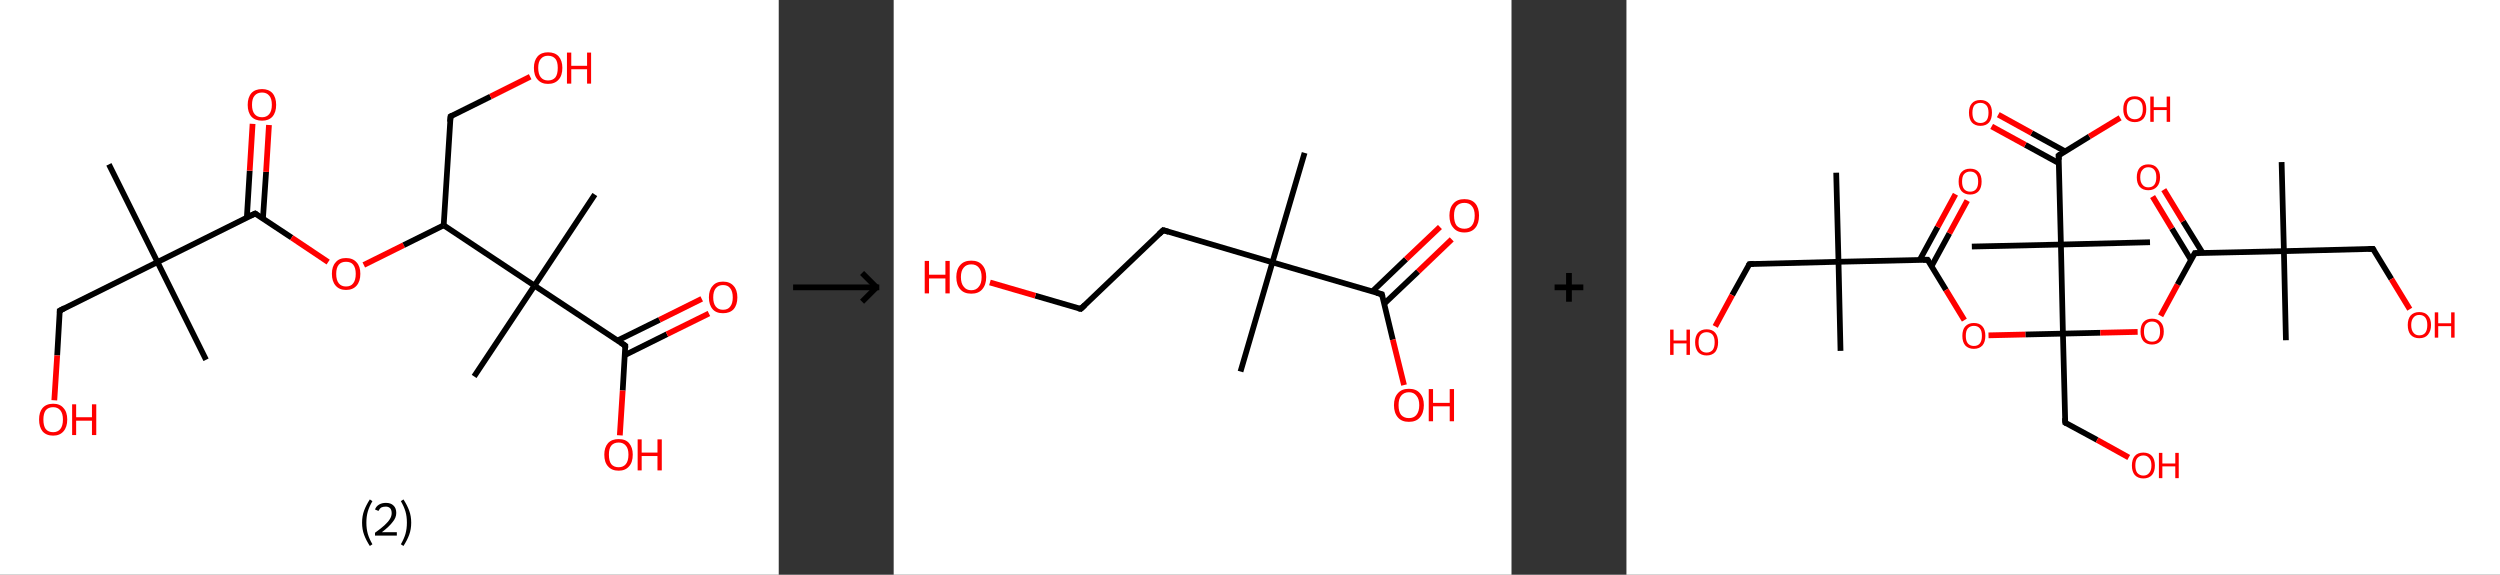 <?xml version='1.0' encoding='ASCII' standalone='yes'?>
<svg xmlns="http://www.w3.org/2000/svg" xmlns:xlink="http://www.w3.org/1999/xlink" version="1.1" width="870.0px" viewBox="0 0 870.0 200.0" height="200.0px">
  <rect x="0" y="0" width="870.0" height="200.0" fill="#333333" stroke="none"/>
  <g>
    <g transform="translate(0, 0) scale(1 1) "><!-- END OF HEADER -->
<rect style="opacity:1.0;fill:#FFFFFF;stroke:none" width="271.0" height="200.0" x="0.0" y="0.0"> </rect>
<path class="bond-0 atom-0 atom-1" d="M 37.9,57.2 L 54.8,91.2" style="fill:none;fill-rule:evenodd;stroke:#000000;stroke-width:2.0px;stroke-linecap:butt;stroke-linejoin:miter;stroke-opacity:1"/>
<path class="bond-1 atom-1 atom-2" d="M 54.8,91.2 L 71.7,125.2" style="fill:none;fill-rule:evenodd;stroke:#000000;stroke-width:2.0px;stroke-linecap:butt;stroke-linejoin:miter;stroke-opacity:1"/>
<path class="bond-2 atom-1 atom-3" d="M 54.8,91.2 L 20.8,108.1" style="fill:none;fill-rule:evenodd;stroke:#000000;stroke-width:2.0px;stroke-linecap:butt;stroke-linejoin:miter;stroke-opacity:1"/>
<path class="bond-3 atom-3 atom-4" d="M 20.8,108.1 L 19.9,123.7" style="fill:none;fill-rule:evenodd;stroke:#000000;stroke-width:2.0px;stroke-linecap:butt;stroke-linejoin:miter;stroke-opacity:1"/>
<path class="bond-3 atom-3 atom-4" d="M 19.9,123.7 L 18.9,139.3" style="fill:none;fill-rule:evenodd;stroke:#FF0000;stroke-width:2.0px;stroke-linecap:butt;stroke-linejoin:miter;stroke-opacity:1"/>
<path class="bond-4 atom-1 atom-5" d="M 54.8,91.2 L 88.8,74.3" style="fill:none;fill-rule:evenodd;stroke:#000000;stroke-width:2.0px;stroke-linecap:butt;stroke-linejoin:miter;stroke-opacity:1"/>
<path class="bond-5 atom-5 atom-6" d="M 91.5,76.1 L 92.6,59.8" style="fill:none;fill-rule:evenodd;stroke:#000000;stroke-width:2.0px;stroke-linecap:butt;stroke-linejoin:miter;stroke-opacity:1"/>
<path class="bond-5 atom-5 atom-6" d="M 92.6,59.8 L 93.6,43.5" style="fill:none;fill-rule:evenodd;stroke:#FF0000;stroke-width:2.0px;stroke-linecap:butt;stroke-linejoin:miter;stroke-opacity:1"/>
<path class="bond-5 atom-5 atom-6" d="M 85.9,75.8 L 86.9,59.4" style="fill:none;fill-rule:evenodd;stroke:#000000;stroke-width:2.0px;stroke-linecap:butt;stroke-linejoin:miter;stroke-opacity:1"/>
<path class="bond-5 atom-5 atom-6" d="M 86.9,59.4 L 87.9,43.1" style="fill:none;fill-rule:evenodd;stroke:#FF0000;stroke-width:2.0px;stroke-linecap:butt;stroke-linejoin:miter;stroke-opacity:1"/>
<path class="bond-6 atom-5 atom-7" d="M 88.8,74.3 L 101.5,82.7" style="fill:none;fill-rule:evenodd;stroke:#000000;stroke-width:2.0px;stroke-linecap:butt;stroke-linejoin:miter;stroke-opacity:1"/>
<path class="bond-6 atom-5 atom-7" d="M 101.5,82.7 L 114.2,91.2" style="fill:none;fill-rule:evenodd;stroke:#FF0000;stroke-width:2.0px;stroke-linecap:butt;stroke-linejoin:miter;stroke-opacity:1"/>
<path class="bond-7 atom-7 atom-8" d="M 126.6,92.2 L 140.5,85.3" style="fill:none;fill-rule:evenodd;stroke:#FF0000;stroke-width:2.0px;stroke-linecap:butt;stroke-linejoin:miter;stroke-opacity:1"/>
<path class="bond-7 atom-7 atom-8" d="M 140.5,85.3 L 154.4,78.4" style="fill:none;fill-rule:evenodd;stroke:#000000;stroke-width:2.0px;stroke-linecap:butt;stroke-linejoin:miter;stroke-opacity:1"/>
<path class="bond-8 atom-8 atom-9" d="M 154.4,78.4 L 156.8,40.5" style="fill:none;fill-rule:evenodd;stroke:#000000;stroke-width:2.0px;stroke-linecap:butt;stroke-linejoin:miter;stroke-opacity:1"/>
<path class="bond-9 atom-9 atom-10" d="M 156.8,40.5 L 170.7,33.6" style="fill:none;fill-rule:evenodd;stroke:#000000;stroke-width:2.0px;stroke-linecap:butt;stroke-linejoin:miter;stroke-opacity:1"/>
<path class="bond-9 atom-9 atom-10" d="M 170.7,33.6 L 184.5,26.7" style="fill:none;fill-rule:evenodd;stroke:#FF0000;stroke-width:2.0px;stroke-linecap:butt;stroke-linejoin:miter;stroke-opacity:1"/>
<path class="bond-10 atom-8 atom-11" d="M 154.4,78.4 L 186.0,99.4" style="fill:none;fill-rule:evenodd;stroke:#000000;stroke-width:2.0px;stroke-linecap:butt;stroke-linejoin:miter;stroke-opacity:1"/>
<path class="bond-11 atom-11 atom-12" d="M 186.0,99.4 L 165.0,131.0" style="fill:none;fill-rule:evenodd;stroke:#000000;stroke-width:2.0px;stroke-linecap:butt;stroke-linejoin:miter;stroke-opacity:1"/>
<path class="bond-12 atom-11 atom-13" d="M 186.0,99.4 L 207.0,67.7" style="fill:none;fill-rule:evenodd;stroke:#000000;stroke-width:2.0px;stroke-linecap:butt;stroke-linejoin:miter;stroke-opacity:1"/>
<path class="bond-13 atom-11 atom-14" d="M 186.0,99.4 L 217.6,120.3" style="fill:none;fill-rule:evenodd;stroke:#000000;stroke-width:2.0px;stroke-linecap:butt;stroke-linejoin:miter;stroke-opacity:1"/>
<path class="bond-14 atom-14 atom-15" d="M 217.4,123.6 L 232.1,116.3" style="fill:none;fill-rule:evenodd;stroke:#000000;stroke-width:2.0px;stroke-linecap:butt;stroke-linejoin:miter;stroke-opacity:1"/>
<path class="bond-14 atom-14 atom-15" d="M 232.1,116.3 L 246.7,109.1" style="fill:none;fill-rule:evenodd;stroke:#FF0000;stroke-width:2.0px;stroke-linecap:butt;stroke-linejoin:miter;stroke-opacity:1"/>
<path class="bond-14 atom-14 atom-15" d="M 214.9,118.5 L 229.5,111.3" style="fill:none;fill-rule:evenodd;stroke:#000000;stroke-width:2.0px;stroke-linecap:butt;stroke-linejoin:miter;stroke-opacity:1"/>
<path class="bond-14 atom-14 atom-15" d="M 229.5,111.3 L 244.2,104.0" style="fill:none;fill-rule:evenodd;stroke:#FF0000;stroke-width:2.0px;stroke-linecap:butt;stroke-linejoin:miter;stroke-opacity:1"/>
<path class="bond-15 atom-14 atom-16" d="M 217.6,120.3 L 216.7,135.9" style="fill:none;fill-rule:evenodd;stroke:#000000;stroke-width:2.0px;stroke-linecap:butt;stroke-linejoin:miter;stroke-opacity:1"/>
<path class="bond-15 atom-14 atom-16" d="M 216.7,135.9 L 215.7,151.5" style="fill:none;fill-rule:evenodd;stroke:#FF0000;stroke-width:2.0px;stroke-linecap:butt;stroke-linejoin:miter;stroke-opacity:1"/>
<path d="M 22.5,107.2 L 20.8,108.1 L 20.8,108.9" style="fill:none;stroke:#000000;stroke-width:2.0px;stroke-linecap:butt;stroke-linejoin:miter;stroke-opacity:1;"/>
<path d="M 87.1,75.1 L 88.8,74.3 L 89.4,74.7" style="fill:none;stroke:#000000;stroke-width:2.0px;stroke-linecap:butt;stroke-linejoin:miter;stroke-opacity:1;"/>
<path d="M 156.6,42.4 L 156.8,40.5 L 157.4,40.2" style="fill:none;stroke:#000000;stroke-width:2.0px;stroke-linecap:butt;stroke-linejoin:miter;stroke-opacity:1;"/>
<path d="M 216.1,119.3 L 217.6,120.3 L 217.6,121.1" style="fill:none;stroke:#000000;stroke-width:2.0px;stroke-linecap:butt;stroke-linejoin:miter;stroke-opacity:1;"/>
<path class="atom-4" d="M 13.6 146.0 Q 13.6 143.4, 14.8 142.0 Q 16.1 140.5, 18.5 140.5 Q 20.9 140.5, 22.1 142.0 Q 23.4 143.4, 23.4 146.0 Q 23.4 148.6, 22.1 150.1 Q 20.8 151.6, 18.5 151.6 Q 16.1 151.6, 14.8 150.1 Q 13.6 148.6, 13.6 146.0 M 18.5 150.4 Q 20.1 150.4, 21.0 149.3 Q 21.9 148.2, 21.9 146.0 Q 21.9 143.9, 21.0 142.8 Q 20.1 141.7, 18.5 141.7 Q 16.8 141.7, 15.9 142.8 Q 15.1 143.9, 15.1 146.0 Q 15.1 148.2, 15.9 149.3 Q 16.8 150.4, 18.5 150.4 " fill="#FF0000"/>
<path class="atom-4" d="M 25.1 140.7 L 26.5 140.7 L 26.5 145.2 L 32.0 145.2 L 32.0 140.7 L 33.5 140.7 L 33.5 151.4 L 32.0 151.4 L 32.0 146.4 L 26.5 146.4 L 26.5 151.4 L 25.1 151.4 L 25.1 140.7 " fill="#FF0000"/>
<path class="atom-6" d="M 86.2 36.5 Q 86.2 33.9, 87.5 32.4 Q 88.8 31.0, 91.2 31.0 Q 93.5 31.0, 94.8 32.4 Q 96.1 33.9, 96.1 36.5 Q 96.1 39.1, 94.8 40.6 Q 93.5 42.0, 91.2 42.0 Q 88.8 42.0, 87.5 40.6 Q 86.2 39.1, 86.2 36.5 M 91.2 40.8 Q 92.8 40.8, 93.7 39.7 Q 94.6 38.6, 94.6 36.5 Q 94.6 34.3, 93.7 33.3 Q 92.8 32.2, 91.2 32.2 Q 89.5 32.2, 88.6 33.3 Q 87.7 34.3, 87.7 36.5 Q 87.7 38.6, 88.6 39.7 Q 89.5 40.8, 91.2 40.8 " fill="#FF0000"/>
<path class="atom-7" d="M 115.5 95.3 Q 115.5 92.7, 116.8 91.3 Q 118.0 89.8, 120.4 89.8 Q 122.8 89.8, 124.1 91.3 Q 125.4 92.7, 125.4 95.3 Q 125.4 97.9, 124.1 99.4 Q 122.8 100.9, 120.4 100.9 Q 118.1 100.9, 116.8 99.4 Q 115.5 97.9, 115.5 95.3 M 120.4 99.7 Q 122.1 99.7, 122.9 98.6 Q 123.8 97.5, 123.8 95.3 Q 123.8 93.2, 122.9 92.1 Q 122.1 91.1, 120.4 91.1 Q 118.8 91.1, 117.9 92.1 Q 117.0 93.2, 117.0 95.3 Q 117.0 97.5, 117.9 98.6 Q 118.8 99.7, 120.4 99.7 " fill="#FF0000"/>
<path class="atom-10" d="M 185.8 23.6 Q 185.8 21.1, 187.1 19.6 Q 188.4 18.2, 190.7 18.2 Q 193.1 18.2, 194.4 19.6 Q 195.7 21.1, 195.7 23.6 Q 195.7 26.3, 194.4 27.7 Q 193.1 29.2, 190.7 29.2 Q 188.4 29.2, 187.1 27.7 Q 185.8 26.3, 185.8 23.6 M 190.7 28.0 Q 192.4 28.0, 193.3 26.9 Q 194.1 25.8, 194.1 23.6 Q 194.1 21.5, 193.3 20.5 Q 192.4 19.4, 190.7 19.4 Q 189.1 19.4, 188.2 20.5 Q 187.3 21.5, 187.3 23.6 Q 187.3 25.8, 188.2 26.9 Q 189.1 28.0, 190.7 28.0 " fill="#FF0000"/>
<path class="atom-10" d="M 197.3 18.3 L 198.8 18.3 L 198.8 22.9 L 204.3 22.9 L 204.3 18.3 L 205.7 18.3 L 205.7 29.1 L 204.3 29.1 L 204.3 24.1 L 198.8 24.1 L 198.8 29.1 L 197.3 29.1 L 197.3 18.3 " fill="#FF0000"/>
<path class="atom-15" d="M 246.7 103.5 Q 246.7 100.9, 248.0 99.5 Q 249.2 98.0, 251.6 98.0 Q 254.0 98.0, 255.3 99.5 Q 256.6 100.9, 256.6 103.5 Q 256.6 106.1, 255.3 107.6 Q 254.0 109.0, 251.6 109.0 Q 249.2 109.0, 248.0 107.6 Q 246.7 106.1, 246.7 103.5 M 251.6 107.8 Q 253.3 107.8, 254.1 106.7 Q 255.0 105.6, 255.0 103.5 Q 255.0 101.4, 254.1 100.3 Q 253.3 99.2, 251.6 99.2 Q 250.0 99.2, 249.1 100.3 Q 248.2 101.4, 248.2 103.5 Q 248.2 105.6, 249.1 106.7 Q 250.0 107.8, 251.6 107.8 " fill="#FF0000"/>
<path class="atom-16" d="M 210.3 158.2 Q 210.3 155.7, 211.6 154.2 Q 212.9 152.8, 215.3 152.8 Q 217.7 152.8, 218.9 154.2 Q 220.2 155.7, 220.2 158.2 Q 220.2 160.9, 218.9 162.3 Q 217.6 163.8, 215.3 163.8 Q 212.9 163.8, 211.6 162.3 Q 210.3 160.9, 210.3 158.2 M 215.3 162.6 Q 216.9 162.6, 217.8 161.5 Q 218.7 160.4, 218.7 158.2 Q 218.7 156.1, 217.8 155.1 Q 216.9 154.0, 215.3 154.0 Q 213.6 154.0, 212.7 155.1 Q 211.9 156.1, 211.9 158.2 Q 211.9 160.4, 212.7 161.5 Q 213.6 162.6, 215.3 162.6 " fill="#FF0000"/>
<path class="atom-16" d="M 221.9 152.9 L 223.3 152.9 L 223.3 157.5 L 228.8 157.5 L 228.8 152.9 L 230.3 152.9 L 230.3 163.7 L 228.8 163.7 L 228.8 158.7 L 223.3 158.7 L 223.3 163.7 L 221.9 163.7 L 221.9 152.9 " fill="#FF0000"/>
<path class="legend" d="M 126.0 181.9 Q 126.0 179.6, 126.7 177.7 Q 127.4 175.8, 128.7 173.8 L 129.6 174.4 Q 128.5 176.3, 128.0 178.0 Q 127.5 179.7, 127.5 181.9 Q 127.5 184.0, 128.0 185.8 Q 128.5 187.5, 129.6 189.4 L 128.7 190.0 Q 127.4 188.0, 126.7 186.1 Q 126.0 184.2, 126.0 181.9 " fill="#000000"/>
<path class="legend" d="M 130.5 177.3 Q 130.9 176.2, 131.9 175.6 Q 132.9 175.0, 134.3 175.0 Q 136.0 175.0, 136.9 175.9 Q 137.9 176.8, 137.9 178.5 Q 137.9 180.2, 136.6 181.7 Q 135.4 183.3, 132.9 185.2 L 138.1 185.2 L 138.1 186.4 L 130.5 186.4 L 130.5 185.4 Q 132.6 183.9, 133.8 182.8 Q 135.1 181.6, 135.7 180.6 Q 136.3 179.6, 136.3 178.6 Q 136.3 177.5, 135.8 176.9 Q 135.2 176.3, 134.3 176.3 Q 133.3 176.3, 132.7 176.6 Q 132.1 177.0, 131.7 177.8 L 130.5 177.3 " fill="#000000"/>
<path class="legend" d="M 143.1 181.9 Q 143.1 184.2, 142.4 186.1 Q 141.7 188.0, 140.4 190.0 L 139.5 189.4 Q 140.6 187.5, 141.1 185.8 Q 141.6 184.0, 141.6 181.9 Q 141.6 179.7, 141.1 178.0 Q 140.6 176.3, 139.5 174.4 L 140.4 173.8 Q 141.7 175.8, 142.4 177.7 Q 143.1 179.6, 143.1 181.9 " fill="#000000"/>
</g>
    <g transform="translate(271.0, 0) scale(1 1) "><line x1="5" y1="100" x2="35" y2="100" style="stroke:rgb(0,0,0);stroke-width:2"/>
  <line x1="34" y1="100" x2="29" y2="95" style="stroke:rgb(0,0,0);stroke-width:2"/>
  <line x1="34" y1="100" x2="29" y2="105" style="stroke:rgb(0,0,0);stroke-width:2"/>
</g>
    <g transform="translate(311.0, 0) scale(1 1) "><!-- END OF HEADER -->
<rect style="opacity:1.0;fill:#FFFFFF;stroke:none" width="215.0" height="200.0" x="0.0" y="0.0"> </rect>
<path class="bond-0 atom-0 atom-1" d="M 143.0,53.2 L 131.8,91.3" style="fill:none;fill-rule:evenodd;stroke:#000000;stroke-width:2.0px;stroke-linecap:butt;stroke-linejoin:miter;stroke-opacity:1"/>
<path class="bond-1 atom-1 atom-2" d="M 131.8,91.3 L 120.7,129.3" style="fill:none;fill-rule:evenodd;stroke:#000000;stroke-width:2.0px;stroke-linecap:butt;stroke-linejoin:miter;stroke-opacity:1"/>
<path class="bond-2 atom-1 atom-3" d="M 131.8,91.3 L 93.8,80.1" style="fill:none;fill-rule:evenodd;stroke:#000000;stroke-width:2.0px;stroke-linecap:butt;stroke-linejoin:miter;stroke-opacity:1"/>
<path class="bond-3 atom-3 atom-4" d="M 93.8,80.1 L 65.1,107.5" style="fill:none;fill-rule:evenodd;stroke:#000000;stroke-width:2.0px;stroke-linecap:butt;stroke-linejoin:miter;stroke-opacity:1"/>
<path class="bond-4 atom-4 atom-5" d="M 65.1,107.5 L 49.3,102.9" style="fill:none;fill-rule:evenodd;stroke:#000000;stroke-width:2.0px;stroke-linecap:butt;stroke-linejoin:miter;stroke-opacity:1"/>
<path class="bond-4 atom-4 atom-5" d="M 49.3,102.9 L 33.5,98.3" style="fill:none;fill-rule:evenodd;stroke:#FF0000;stroke-width:2.0px;stroke-linecap:butt;stroke-linejoin:miter;stroke-opacity:1"/>
<path class="bond-5 atom-1 atom-6" d="M 131.8,91.3 L 169.9,102.4" style="fill:none;fill-rule:evenodd;stroke:#000000;stroke-width:2.0px;stroke-linecap:butt;stroke-linejoin:miter;stroke-opacity:1"/>
<path class="bond-6 atom-6 atom-7" d="M 170.7,105.7 L 182.5,94.5" style="fill:none;fill-rule:evenodd;stroke:#000000;stroke-width:2.0px;stroke-linecap:butt;stroke-linejoin:miter;stroke-opacity:1"/>
<path class="bond-6 atom-6 atom-7" d="M 182.5,94.5 L 194.2,83.3" style="fill:none;fill-rule:evenodd;stroke:#FF0000;stroke-width:2.0px;stroke-linecap:butt;stroke-linejoin:miter;stroke-opacity:1"/>
<path class="bond-6 atom-6 atom-7" d="M 166.6,101.4 L 178.3,90.2" style="fill:none;fill-rule:evenodd;stroke:#000000;stroke-width:2.0px;stroke-linecap:butt;stroke-linejoin:miter;stroke-opacity:1"/>
<path class="bond-6 atom-6 atom-7" d="M 178.3,90.2 L 190.1,79.0" style="fill:none;fill-rule:evenodd;stroke:#FF0000;stroke-width:2.0px;stroke-linecap:butt;stroke-linejoin:miter;stroke-opacity:1"/>
<path class="bond-7 atom-6 atom-8" d="M 169.9,102.4 L 173.7,118.2" style="fill:none;fill-rule:evenodd;stroke:#000000;stroke-width:2.0px;stroke-linecap:butt;stroke-linejoin:miter;stroke-opacity:1"/>
<path class="bond-7 atom-6 atom-8" d="M 173.7,118.2 L 177.6,134.0" style="fill:none;fill-rule:evenodd;stroke:#FF0000;stroke-width:2.0px;stroke-linecap:butt;stroke-linejoin:miter;stroke-opacity:1"/>
<path d="M 95.7,80.7 L 93.8,80.1 L 92.3,81.5" style="fill:none;stroke:#000000;stroke-width:2.0px;stroke-linecap:butt;stroke-linejoin:miter;stroke-opacity:1;"/>
<path d="M 66.5,106.2 L 65.1,107.5 L 64.3,107.3" style="fill:none;stroke:#000000;stroke-width:2.0px;stroke-linecap:butt;stroke-linejoin:miter;stroke-opacity:1;"/>
<path d="M 168.0,101.9 L 169.9,102.4 L 170.1,103.2" style="fill:none;stroke:#000000;stroke-width:2.0px;stroke-linecap:butt;stroke-linejoin:miter;stroke-opacity:1;"/>
<path class="atom-5" d="M 10.8 90.8 L 12.3 90.8 L 12.3 95.6 L 18.0 95.6 L 18.0 90.8 L 19.5 90.8 L 19.5 102.1 L 18.0 102.1 L 18.0 96.9 L 12.3 96.9 L 12.3 102.1 L 10.8 102.1 L 10.8 90.8 " fill="#FF0000"/>
<path class="atom-5" d="M 21.8 96.4 Q 21.8 93.7, 23.2 92.2 Q 24.5 90.7, 27.0 90.7 Q 29.5 90.7, 30.8 92.2 Q 32.2 93.7, 32.2 96.4 Q 32.2 99.1, 30.8 100.7 Q 29.5 102.2, 27.0 102.2 Q 24.5 102.2, 23.2 100.7 Q 21.8 99.2, 21.8 96.4 M 27.0 101.0 Q 28.7 101.0, 29.6 99.8 Q 30.6 98.7, 30.6 96.4 Q 30.6 94.2, 29.6 93.1 Q 28.7 92.0, 27.0 92.0 Q 25.3 92.0, 24.4 93.1 Q 23.4 94.2, 23.4 96.4 Q 23.4 98.7, 24.4 99.8 Q 25.3 101.0, 27.0 101.0 " fill="#FF0000"/>
<path class="atom-7" d="M 193.4 75.0 Q 193.4 72.3, 194.8 70.8 Q 196.1 69.3, 198.6 69.3 Q 201.1 69.3, 202.4 70.8 Q 203.7 72.3, 203.7 75.0 Q 203.7 77.8, 202.4 79.3 Q 201.1 80.9, 198.6 80.9 Q 196.1 80.9, 194.8 79.3 Q 193.4 77.8, 193.4 75.0 M 198.6 79.6 Q 200.3 79.6, 201.2 78.5 Q 202.2 77.3, 202.2 75.0 Q 202.2 72.8, 201.2 71.7 Q 200.3 70.6, 198.6 70.6 Q 196.9 70.6, 195.9 71.7 Q 195.0 72.8, 195.0 75.0 Q 195.0 77.3, 195.9 78.5 Q 196.9 79.6, 198.6 79.6 " fill="#FF0000"/>
<path class="atom-8" d="M 174.1 141.0 Q 174.1 138.3, 175.5 136.8 Q 176.8 135.3, 179.3 135.3 Q 181.8 135.3, 183.1 136.8 Q 184.5 138.3, 184.5 141.0 Q 184.5 143.7, 183.1 145.3 Q 181.8 146.8, 179.3 146.8 Q 176.8 146.8, 175.5 145.3 Q 174.1 143.7, 174.1 141.0 M 179.3 145.5 Q 181.0 145.5, 181.9 144.4 Q 182.9 143.2, 182.9 141.0 Q 182.9 138.8, 181.9 137.7 Q 181.0 136.5, 179.3 136.5 Q 177.6 136.5, 176.6 137.7 Q 175.7 138.8, 175.7 141.0 Q 175.7 143.3, 176.6 144.4 Q 177.6 145.5, 179.3 145.5 " fill="#FF0000"/>
<path class="atom-8" d="M 186.2 135.4 L 187.7 135.4 L 187.7 140.2 L 193.5 140.2 L 193.5 135.4 L 195.0 135.4 L 195.0 146.6 L 193.5 146.6 L 193.5 141.4 L 187.7 141.4 L 187.7 146.6 L 186.2 146.6 L 186.2 135.4 " fill="#FF0000"/>
</g>
    <g transform="translate(526.0, 0) scale(1 1) "><line x1="15" y1="100" x2="25" y2="100" style="stroke:rgb(0,0,0);stroke-width:2"/>
  <line x1="20" y1="95" x2="20" y2="105" style="stroke:rgb(0,0,0);stroke-width:2"/>
</g>
    <g transform="translate(566.0, 0) scale(1 1) "><!-- END OF HEADER -->
<rect style="opacity:1.0;fill:#FFFFFF;stroke:none" width="304.0" height="200.0" x="0.0" y="0.0"> </rect>
<path class="bond-0 atom-0 atom-1" d="M 73.0,60.1 L 73.8,91.1" style="fill:none;fill-rule:evenodd;stroke:#000000;stroke-width:2.0px;stroke-linecap:butt;stroke-linejoin:miter;stroke-opacity:1"/>
<path class="bond-1 atom-1 atom-2" d="M 73.8,91.1 L 74.5,122.1" style="fill:none;fill-rule:evenodd;stroke:#000000;stroke-width:2.0px;stroke-linecap:butt;stroke-linejoin:miter;stroke-opacity:1"/>
<path class="bond-2 atom-1 atom-3" d="M 73.8,91.1 L 42.8,91.9" style="fill:none;fill-rule:evenodd;stroke:#000000;stroke-width:2.0px;stroke-linecap:butt;stroke-linejoin:miter;stroke-opacity:1"/>
<path class="bond-3 atom-3 atom-4" d="M 42.8,91.9 L 36.8,102.7" style="fill:none;fill-rule:evenodd;stroke:#000000;stroke-width:2.0px;stroke-linecap:butt;stroke-linejoin:miter;stroke-opacity:1"/>
<path class="bond-3 atom-3 atom-4" d="M 36.8,102.7 L 30.9,113.6" style="fill:none;fill-rule:evenodd;stroke:#FF0000;stroke-width:2.0px;stroke-linecap:butt;stroke-linejoin:miter;stroke-opacity:1"/>
<path class="bond-4 atom-1 atom-5" d="M 73.8,91.1 L 104.8,90.4" style="fill:none;fill-rule:evenodd;stroke:#000000;stroke-width:2.0px;stroke-linecap:butt;stroke-linejoin:miter;stroke-opacity:1"/>
<path class="bond-5 atom-5 atom-6" d="M 106.2,92.6 L 112.4,81.2" style="fill:none;fill-rule:evenodd;stroke:#000000;stroke-width:2.0px;stroke-linecap:butt;stroke-linejoin:miter;stroke-opacity:1"/>
<path class="bond-5 atom-5 atom-6" d="M 112.4,81.2 L 118.6,69.8" style="fill:none;fill-rule:evenodd;stroke:#FF0000;stroke-width:2.0px;stroke-linecap:butt;stroke-linejoin:miter;stroke-opacity:1"/>
<path class="bond-5 atom-5 atom-6" d="M 102.1,90.4 L 108.3,79.0" style="fill:none;fill-rule:evenodd;stroke:#000000;stroke-width:2.0px;stroke-linecap:butt;stroke-linejoin:miter;stroke-opacity:1"/>
<path class="bond-5 atom-5 atom-6" d="M 108.3,79.0 L 114.5,67.6" style="fill:none;fill-rule:evenodd;stroke:#FF0000;stroke-width:2.0px;stroke-linecap:butt;stroke-linejoin:miter;stroke-opacity:1"/>
<path class="bond-6 atom-5 atom-7" d="M 104.8,90.4 L 111.2,100.9" style="fill:none;fill-rule:evenodd;stroke:#000000;stroke-width:2.0px;stroke-linecap:butt;stroke-linejoin:miter;stroke-opacity:1"/>
<path class="bond-6 atom-5 atom-7" d="M 111.2,100.9 L 117.6,111.4" style="fill:none;fill-rule:evenodd;stroke:#FF0000;stroke-width:2.0px;stroke-linecap:butt;stroke-linejoin:miter;stroke-opacity:1"/>
<path class="bond-7 atom-7 atom-8" d="M 126.0,116.7 L 138.9,116.4" style="fill:none;fill-rule:evenodd;stroke:#FF0000;stroke-width:2.0px;stroke-linecap:butt;stroke-linejoin:miter;stroke-opacity:1"/>
<path class="bond-7 atom-7 atom-8" d="M 138.9,116.4 L 151.9,116.1" style="fill:none;fill-rule:evenodd;stroke:#000000;stroke-width:2.0px;stroke-linecap:butt;stroke-linejoin:miter;stroke-opacity:1"/>
<path class="bond-8 atom-8 atom-9" d="M 151.9,116.1 L 152.7,147.1" style="fill:none;fill-rule:evenodd;stroke:#000000;stroke-width:2.0px;stroke-linecap:butt;stroke-linejoin:miter;stroke-opacity:1"/>
<path class="bond-9 atom-9 atom-10" d="M 152.7,147.1 L 163.8,153.1" style="fill:none;fill-rule:evenodd;stroke:#000000;stroke-width:2.0px;stroke-linecap:butt;stroke-linejoin:miter;stroke-opacity:1"/>
<path class="bond-9 atom-9 atom-10" d="M 163.8,153.1 L 174.8,159.2" style="fill:none;fill-rule:evenodd;stroke:#FF0000;stroke-width:2.0px;stroke-linecap:butt;stroke-linejoin:miter;stroke-opacity:1"/>
<path class="bond-10 atom-8 atom-11" d="M 151.9,116.1 L 164.9,115.8" style="fill:none;fill-rule:evenodd;stroke:#000000;stroke-width:2.0px;stroke-linecap:butt;stroke-linejoin:miter;stroke-opacity:1"/>
<path class="bond-10 atom-8 atom-11" d="M 164.9,115.8 L 177.9,115.5" style="fill:none;fill-rule:evenodd;stroke:#FF0000;stroke-width:2.0px;stroke-linecap:butt;stroke-linejoin:miter;stroke-opacity:1"/>
<path class="bond-11 atom-11 atom-12" d="M 185.9,109.9 L 191.8,99.0" style="fill:none;fill-rule:evenodd;stroke:#FF0000;stroke-width:2.0px;stroke-linecap:butt;stroke-linejoin:miter;stroke-opacity:1"/>
<path class="bond-11 atom-11 atom-12" d="M 191.8,99.0 L 197.8,88.1" style="fill:none;fill-rule:evenodd;stroke:#000000;stroke-width:2.0px;stroke-linecap:butt;stroke-linejoin:miter;stroke-opacity:1"/>
<path class="bond-12 atom-12 atom-13" d="M 200.5,88.0 L 193.7,77.0" style="fill:none;fill-rule:evenodd;stroke:#000000;stroke-width:2.0px;stroke-linecap:butt;stroke-linejoin:miter;stroke-opacity:1"/>
<path class="bond-12 atom-12 atom-13" d="M 193.7,77.0 L 187.0,66.0" style="fill:none;fill-rule:evenodd;stroke:#FF0000;stroke-width:2.0px;stroke-linecap:butt;stroke-linejoin:miter;stroke-opacity:1"/>
<path class="bond-12 atom-12 atom-13" d="M 196.5,90.5 L 189.8,79.5" style="fill:none;fill-rule:evenodd;stroke:#000000;stroke-width:2.0px;stroke-linecap:butt;stroke-linejoin:miter;stroke-opacity:1"/>
<path class="bond-12 atom-12 atom-13" d="M 189.8,79.5 L 183.1,68.4" style="fill:none;fill-rule:evenodd;stroke:#FF0000;stroke-width:2.0px;stroke-linecap:butt;stroke-linejoin:miter;stroke-opacity:1"/>
<path class="bond-13 atom-12 atom-14" d="M 197.8,88.1 L 228.8,87.4" style="fill:none;fill-rule:evenodd;stroke:#000000;stroke-width:2.0px;stroke-linecap:butt;stroke-linejoin:miter;stroke-opacity:1"/>
<path class="bond-14 atom-14 atom-15" d="M 228.8,87.4 L 228.0,56.4" style="fill:none;fill-rule:evenodd;stroke:#000000;stroke-width:2.0px;stroke-linecap:butt;stroke-linejoin:miter;stroke-opacity:1"/>
<path class="bond-15 atom-14 atom-16" d="M 228.8,87.4 L 229.5,118.4" style="fill:none;fill-rule:evenodd;stroke:#000000;stroke-width:2.0px;stroke-linecap:butt;stroke-linejoin:miter;stroke-opacity:1"/>
<path class="bond-16 atom-14 atom-17" d="M 228.8,87.4 L 259.8,86.6" style="fill:none;fill-rule:evenodd;stroke:#000000;stroke-width:2.0px;stroke-linecap:butt;stroke-linejoin:miter;stroke-opacity:1"/>
<path class="bond-17 atom-17 atom-18" d="M 259.8,86.6 L 266.2,97.1" style="fill:none;fill-rule:evenodd;stroke:#000000;stroke-width:2.0px;stroke-linecap:butt;stroke-linejoin:miter;stroke-opacity:1"/>
<path class="bond-17 atom-17 atom-18" d="M 266.2,97.1 L 272.6,107.6" style="fill:none;fill-rule:evenodd;stroke:#FF0000;stroke-width:2.0px;stroke-linecap:butt;stroke-linejoin:miter;stroke-opacity:1"/>
<path class="bond-18 atom-8 atom-19" d="M 151.9,116.1 L 151.2,85.1" style="fill:none;fill-rule:evenodd;stroke:#000000;stroke-width:2.0px;stroke-linecap:butt;stroke-linejoin:miter;stroke-opacity:1"/>
<path class="bond-19 atom-19 atom-20" d="M 151.2,85.1 L 120.2,85.8" style="fill:none;fill-rule:evenodd;stroke:#000000;stroke-width:2.0px;stroke-linecap:butt;stroke-linejoin:miter;stroke-opacity:1"/>
<path class="bond-20 atom-19 atom-21" d="M 151.2,85.1 L 182.2,84.3" style="fill:none;fill-rule:evenodd;stroke:#000000;stroke-width:2.0px;stroke-linecap:butt;stroke-linejoin:miter;stroke-opacity:1"/>
<path class="bond-21 atom-19 atom-22" d="M 151.2,85.1 L 150.4,54.1" style="fill:none;fill-rule:evenodd;stroke:#000000;stroke-width:2.0px;stroke-linecap:butt;stroke-linejoin:miter;stroke-opacity:1"/>
<path class="bond-22 atom-22 atom-23" d="M 152.7,52.7 L 141.0,46.3" style="fill:none;fill-rule:evenodd;stroke:#000000;stroke-width:2.0px;stroke-linecap:butt;stroke-linejoin:miter;stroke-opacity:1"/>
<path class="bond-22 atom-22 atom-23" d="M 141.0,46.3 L 129.4,39.9" style="fill:none;fill-rule:evenodd;stroke:#FF0000;stroke-width:2.0px;stroke-linecap:butt;stroke-linejoin:miter;stroke-opacity:1"/>
<path class="bond-22 atom-22 atom-23" d="M 150.5,56.8 L 138.8,50.4" style="fill:none;fill-rule:evenodd;stroke:#000000;stroke-width:2.0px;stroke-linecap:butt;stroke-linejoin:miter;stroke-opacity:1"/>
<path class="bond-22 atom-22 atom-23" d="M 138.8,50.4 L 127.1,44.0" style="fill:none;fill-rule:evenodd;stroke:#FF0000;stroke-width:2.0px;stroke-linecap:butt;stroke-linejoin:miter;stroke-opacity:1"/>
<path class="bond-23 atom-22 atom-24" d="M 150.4,54.1 L 161.1,47.5" style="fill:none;fill-rule:evenodd;stroke:#000000;stroke-width:2.0px;stroke-linecap:butt;stroke-linejoin:miter;stroke-opacity:1"/>
<path class="bond-23 atom-22 atom-24" d="M 161.1,47.5 L 171.8,41.0" style="fill:none;fill-rule:evenodd;stroke:#FF0000;stroke-width:2.0px;stroke-linecap:butt;stroke-linejoin:miter;stroke-opacity:1"/>
<path d="M 44.3,91.8 L 42.8,91.9 L 42.5,92.4" style="fill:none;stroke:#000000;stroke-width:2.0px;stroke-linecap:butt;stroke-linejoin:miter;stroke-opacity:1;"/>
<path d="M 103.2,90.4 L 104.8,90.4 L 105.1,90.9" style="fill:none;stroke:#000000;stroke-width:2.0px;stroke-linecap:butt;stroke-linejoin:miter;stroke-opacity:1;"/>
<path d="M 152.6,145.5 L 152.7,147.1 L 153.2,147.4" style="fill:none;stroke:#000000;stroke-width:2.0px;stroke-linecap:butt;stroke-linejoin:miter;stroke-opacity:1;"/>
<path d="M 197.5,88.7 L 197.8,88.1 L 199.3,88.1" style="fill:none;stroke:#000000;stroke-width:2.0px;stroke-linecap:butt;stroke-linejoin:miter;stroke-opacity:1;"/>
<path d="M 258.2,86.6 L 259.8,86.6 L 260.1,87.1" style="fill:none;stroke:#000000;stroke-width:2.0px;stroke-linecap:butt;stroke-linejoin:miter;stroke-opacity:1;"/>
<path d="M 150.5,55.6 L 150.4,54.1 L 151.0,53.7" style="fill:none;stroke:#000000;stroke-width:2.0px;stroke-linecap:butt;stroke-linejoin:miter;stroke-opacity:1;"/>
<path class="atom-4" d="M 15.2 114.7 L 16.4 114.7 L 16.4 118.5 L 20.9 118.5 L 20.9 114.7 L 22.1 114.7 L 22.1 123.5 L 20.9 123.5 L 20.9 119.5 L 16.4 119.5 L 16.4 123.5 L 15.2 123.5 L 15.2 114.7 " fill="#FF0000"/>
<path class="atom-4" d="M 23.9 119.1 Q 23.9 117.0, 24.9 115.8 Q 26.0 114.6, 27.9 114.6 Q 29.9 114.6, 30.9 115.8 Q 31.9 117.0, 31.9 119.1 Q 31.9 121.2, 30.9 122.5 Q 29.8 123.7, 27.9 123.7 Q 26.0 123.7, 24.9 122.5 Q 23.9 121.2, 23.9 119.1 M 27.9 122.7 Q 29.2 122.7, 30.0 121.8 Q 30.7 120.9, 30.7 119.1 Q 30.7 117.4, 30.0 116.5 Q 29.2 115.6, 27.9 115.6 Q 26.6 115.6, 25.8 116.5 Q 25.1 117.4, 25.1 119.1 Q 25.1 120.9, 25.8 121.8 Q 26.6 122.7, 27.9 122.7 " fill="#FF0000"/>
<path class="atom-6" d="M 115.6 63.2 Q 115.6 61.0, 116.6 59.9 Q 117.7 58.7, 119.6 58.7 Q 121.6 58.7, 122.6 59.9 Q 123.6 61.0, 123.6 63.2 Q 123.6 65.3, 122.6 66.5 Q 121.5 67.7, 119.6 67.7 Q 117.7 67.7, 116.6 66.5 Q 115.6 65.3, 115.6 63.2 M 119.6 66.7 Q 121.0 66.7, 121.7 65.8 Q 122.4 64.9, 122.4 63.2 Q 122.4 61.4, 121.7 60.6 Q 121.0 59.7, 119.6 59.7 Q 118.3 59.7, 117.5 60.6 Q 116.8 61.4, 116.8 63.2 Q 116.8 64.9, 117.5 65.8 Q 118.3 66.7, 119.6 66.7 " fill="#FF0000"/>
<path class="atom-7" d="M 116.9 116.9 Q 116.9 114.7, 117.9 113.6 Q 119.0 112.4, 120.9 112.4 Q 122.9 112.4, 123.9 113.6 Q 124.9 114.7, 124.9 116.9 Q 124.9 119.0, 123.9 120.2 Q 122.8 121.4, 120.9 121.4 Q 119.0 121.4, 117.9 120.2 Q 116.9 119.0, 116.9 116.9 M 120.9 120.4 Q 122.3 120.4, 123.0 119.5 Q 123.7 118.6, 123.7 116.9 Q 123.7 115.1, 123.0 114.3 Q 122.3 113.4, 120.9 113.4 Q 119.6 113.4, 118.8 114.3 Q 118.1 115.1, 118.1 116.9 Q 118.1 118.6, 118.8 119.5 Q 119.6 120.4, 120.9 120.4 " fill="#FF0000"/>
<path class="atom-10" d="M 175.9 162.0 Q 175.9 159.9, 176.9 158.7 Q 177.9 157.5, 179.9 157.5 Q 181.8 157.5, 182.9 158.7 Q 183.9 159.9, 183.9 162.0 Q 183.9 164.1, 182.9 165.3 Q 181.8 166.5, 179.9 166.5 Q 178.0 166.5, 176.9 165.3 Q 175.9 164.1, 175.9 162.0 M 179.9 165.5 Q 181.2 165.5, 181.9 164.6 Q 182.7 163.7, 182.7 162.0 Q 182.7 160.2, 181.9 159.4 Q 181.2 158.5, 179.9 158.5 Q 178.6 158.5, 177.8 159.4 Q 177.1 160.2, 177.1 162.0 Q 177.1 163.7, 177.8 164.6 Q 178.6 165.5, 179.9 165.5 " fill="#FF0000"/>
<path class="atom-10" d="M 185.3 157.6 L 186.5 157.6 L 186.5 161.3 L 191.0 161.3 L 191.0 157.6 L 192.2 157.6 L 192.2 166.4 L 191.0 166.4 L 191.0 162.3 L 186.5 162.3 L 186.5 166.4 L 185.3 166.4 L 185.3 157.6 " fill="#FF0000"/>
<path class="atom-11" d="M 178.9 115.4 Q 178.9 113.2, 179.9 112.1 Q 181.0 110.9, 182.9 110.9 Q 184.9 110.9, 185.9 112.1 Q 187.0 113.2, 187.0 115.4 Q 187.0 117.5, 185.9 118.7 Q 184.8 119.9, 182.9 119.9 Q 181.0 119.9, 179.9 118.7 Q 178.9 117.5, 178.9 115.4 M 182.9 118.9 Q 184.3 118.9, 185.0 118.0 Q 185.7 117.1, 185.7 115.4 Q 185.7 113.6, 185.0 112.8 Q 184.3 111.9, 182.9 111.9 Q 181.6 111.9, 180.8 112.8 Q 180.1 113.6, 180.1 115.4 Q 180.1 117.1, 180.8 118.0 Q 181.6 118.9, 182.9 118.9 " fill="#FF0000"/>
<path class="atom-13" d="M 177.6 61.7 Q 177.6 59.6, 178.6 58.4 Q 179.7 57.2, 181.6 57.2 Q 183.6 57.2, 184.6 58.4 Q 185.7 59.6, 185.7 61.7 Q 185.7 63.8, 184.6 65.0 Q 183.5 66.2, 181.6 66.2 Q 179.7 66.2, 178.6 65.0 Q 177.6 63.8, 177.6 61.7 M 181.6 65.2 Q 183.0 65.2, 183.7 64.3 Q 184.4 63.4, 184.4 61.7 Q 184.4 59.9, 183.7 59.1 Q 183.0 58.2, 181.6 58.2 Q 180.3 58.2, 179.6 59.1 Q 178.8 59.9, 178.8 61.7 Q 178.8 63.4, 179.6 64.3 Q 180.3 65.2, 181.6 65.2 " fill="#FF0000"/>
<path class="atom-18" d="M 271.9 113.1 Q 271.9 111.0, 272.9 109.8 Q 274.0 108.6, 275.9 108.6 Q 277.9 108.6, 278.9 109.8 Q 280.0 111.0, 280.0 113.1 Q 280.0 115.2, 278.9 116.5 Q 277.9 117.7, 275.9 117.7 Q 274.0 117.7, 272.9 116.5 Q 271.9 115.3, 271.9 113.1 M 275.9 116.7 Q 277.3 116.7, 278.0 115.8 Q 278.7 114.9, 278.7 113.1 Q 278.7 111.4, 278.0 110.5 Q 277.3 109.6, 275.9 109.6 Q 274.6 109.6, 273.9 110.5 Q 273.1 111.4, 273.1 113.1 Q 273.1 114.9, 273.9 115.8 Q 274.6 116.7, 275.9 116.7 " fill="#FF0000"/>
<path class="atom-18" d="M 281.3 108.7 L 282.5 108.7 L 282.5 112.5 L 287.0 112.5 L 287.0 108.7 L 288.2 108.7 L 288.2 117.5 L 287.0 117.5 L 287.0 113.5 L 282.5 113.5 L 282.5 117.5 L 281.3 117.5 L 281.3 108.7 " fill="#FF0000"/>
<path class="atom-23" d="M 119.2 39.2 Q 119.2 37.1, 120.2 36.0 Q 121.2 34.8, 123.2 34.8 Q 125.1 34.8, 126.2 36.0 Q 127.2 37.1, 127.2 39.2 Q 127.2 41.4, 126.2 42.6 Q 125.1 43.8, 123.2 43.8 Q 121.3 43.8, 120.2 42.6 Q 119.2 41.4, 119.2 39.2 M 123.2 42.8 Q 124.5 42.8, 125.3 41.9 Q 126.0 41.0, 126.0 39.2 Q 126.0 37.5, 125.3 36.7 Q 124.5 35.8, 123.2 35.8 Q 121.9 35.8, 121.1 36.6 Q 120.4 37.5, 120.4 39.2 Q 120.4 41.0, 121.1 41.9 Q 121.9 42.8, 123.2 42.8 " fill="#FF0000"/>
<path class="atom-24" d="M 172.9 38.0 Q 172.9 35.8, 173.9 34.7 Q 174.9 33.5, 176.9 33.5 Q 178.8 33.5, 179.9 34.7 Q 180.9 35.8, 180.9 38.0 Q 180.9 40.1, 179.9 41.3 Q 178.8 42.5, 176.9 42.5 Q 175.0 42.5, 173.9 41.3 Q 172.9 40.1, 172.9 38.0 M 176.9 41.5 Q 178.2 41.5, 179.0 40.6 Q 179.7 39.7, 179.7 38.0 Q 179.7 36.2, 179.0 35.4 Q 178.2 34.5, 176.9 34.5 Q 175.6 34.5, 174.8 35.3 Q 174.1 36.2, 174.1 38.0 Q 174.1 39.7, 174.8 40.6 Q 175.6 41.5, 176.9 41.5 " fill="#FF0000"/>
<path class="atom-24" d="M 182.3 33.6 L 183.5 33.6 L 183.5 37.3 L 188.0 37.3 L 188.0 33.6 L 189.2 33.6 L 189.2 42.4 L 188.0 42.4 L 188.0 38.3 L 183.5 38.3 L 183.5 42.4 L 182.3 42.4 L 182.3 33.6 " fill="#FF0000"/>
</g>
  </g>
</svg>
